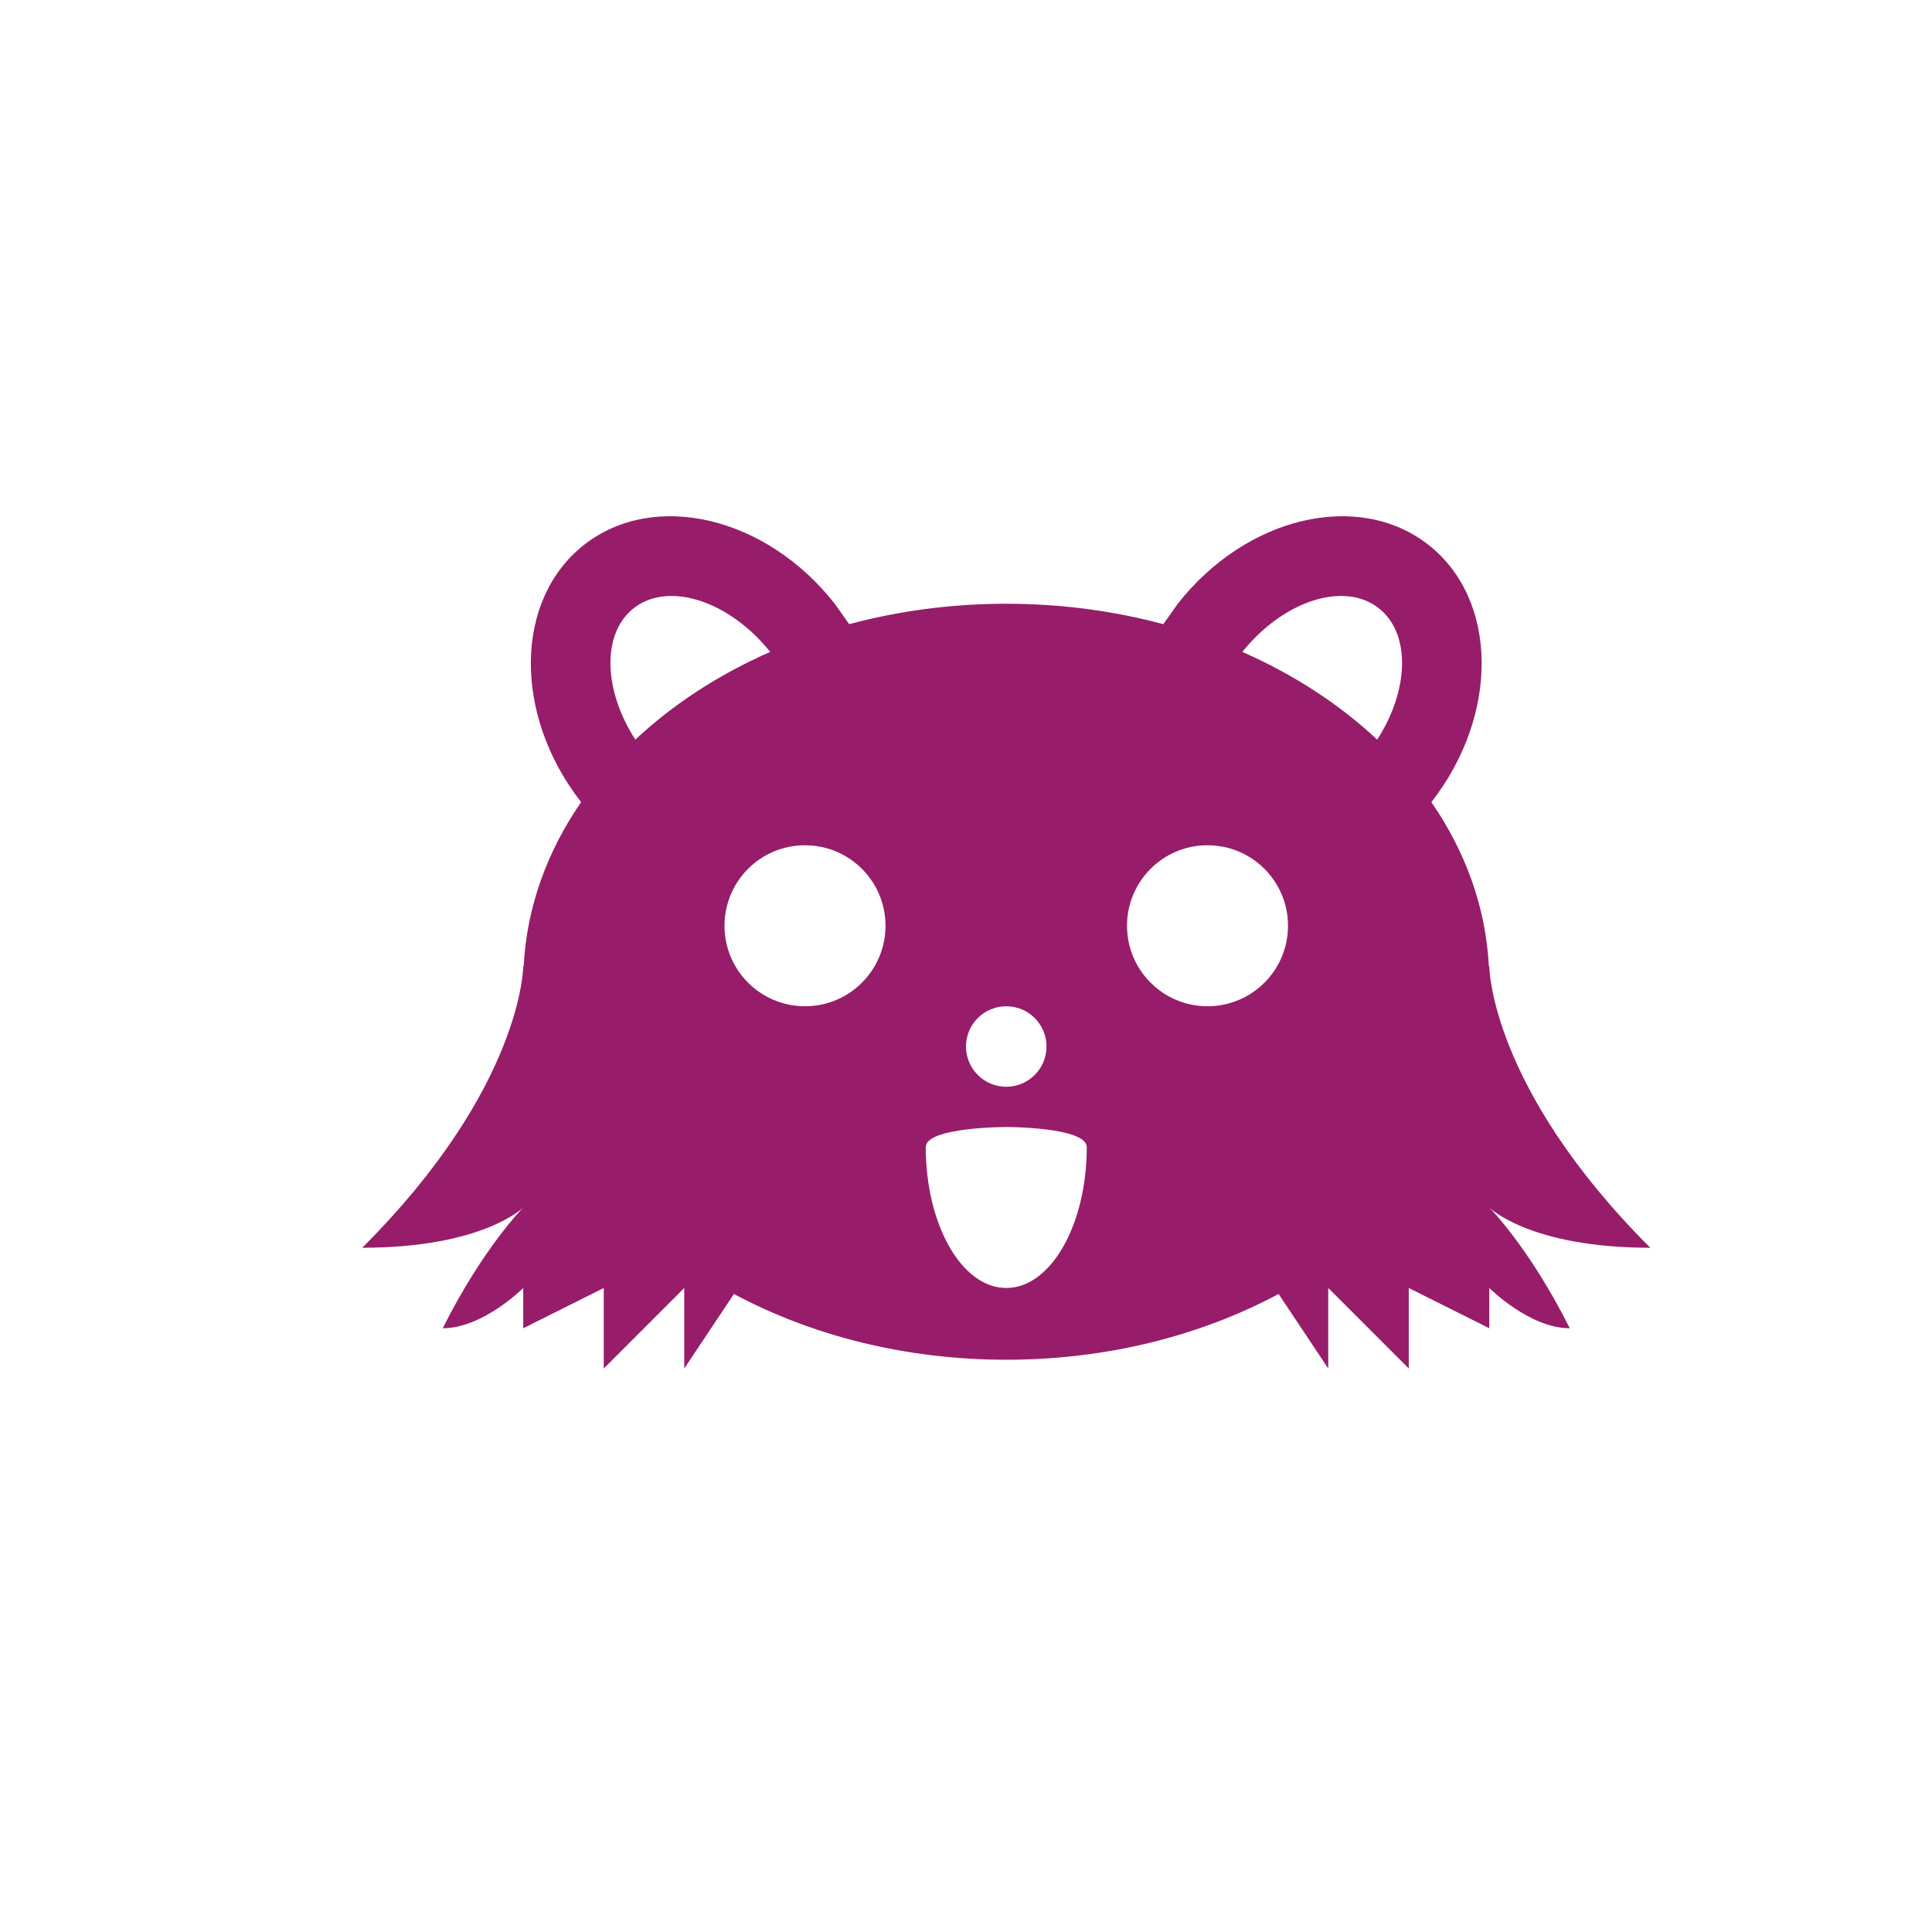 ﻿<?xml version="1.0" encoding="utf-8"?>
<!DOCTYPE svg PUBLIC "-//W3C//DTD SVG 1.1//EN" "http://www.w3.org/Graphics/SVG/1.1/DTD/svg11.dtd">
<svg xmlns="http://www.w3.org/2000/svg" xmlns:xlink="http://www.w3.org/1999/xlink" version="1.1" baseProfile="full" width="76.011" height="76.011" viewBox="0 0 76.01 76.01" enable-background="new 0 0 76.01 76.01" xml:space="preserve">
	<path fill="#971D6A" fill-opacity="1" stroke-width="0.2" stroke-linejoin="round" d="M 20.586,38.005L 20.602,38.023C 20.72,35.69 21.525,33.495 22.863,31.559C 20.178,28.115 20.233,23.581 22.987,21.429C 25.744,19.276 30.161,20.323 32.853,23.769L 33.41,24.557C 35.347,24.036 37.426,23.753 39.589,23.753C 41.752,23.753 43.831,24.036 45.768,24.557L 46.325,23.769C 49.017,20.323 53.434,19.276 56.191,21.429C 58.945,23.581 58.999,28.115 56.314,31.559C 57.652,33.495 58.458,35.69 58.576,38.023L 58.592,38.005C 58.592,38.005 58.592,42.756 64.926,49.09C 60.175,49.09 58.592,47.506 58.592,47.506C 58.592,47.506 60.175,49.09 61.759,52.257C 60.175,52.257 58.592,50.673 58.592,50.673L 58.592,52.257L 55.424,50.673L 55.424,53.841L 52.257,50.673L 52.257,53.841L 50.303,50.909C 47.253,52.541 43.563,53.496 39.589,53.496C 35.614,53.496 31.925,52.541 28.875,50.909L 26.92,53.841L 26.92,50.673L 23.753,53.841L 23.753,50.673L 20.586,52.257L 20.586,50.673C 20.586,50.673 19.003,52.257 17.419,52.257C 19.003,49.09 20.586,47.506 20.586,47.506C 20.586,47.506 19.003,49.09 14.252,49.09C 20.586,42.756 20.586,38.005 20.586,38.005 Z M 24.937,23.925C 23.672,24.913 23.73,27.141 24.996,29.099C 26.476,27.711 28.274,26.538 30.301,25.648C 28.686,23.633 26.299,22.861 24.937,23.925 Z M 54.24,23.925C 52.878,22.861 50.492,23.633 48.877,25.648C 50.904,26.538 52.701,27.711 54.182,29.099C 55.448,27.141 55.505,24.913 54.24,23.925 Z M 31.671,33.255C 29.922,33.255 28.504,34.672 28.504,36.422C 28.504,38.171 29.922,39.589 31.671,39.589C 33.42,39.589 34.838,38.171 34.838,36.422C 34.838,34.672 33.42,33.255 31.671,33.255 Z M 47.507,33.255C 45.758,33.255 44.34,34.672 44.34,36.422C 44.34,38.171 45.758,39.589 47.507,39.589C 49.256,39.589 50.674,38.171 50.674,36.422C 50.674,34.672 49.256,33.255 47.507,33.255 Z M 39.589,44.339C 39.589,44.339 36.422,44.339 36.422,45.131C 36.422,48.192 37.84,50.673 39.589,50.673C 41.338,50.673 42.756,48.192 42.756,45.131C 42.756,44.339 39.589,44.339 39.589,44.339 Z M 39.589,39.589C 38.714,39.589 38.005,40.298 38.005,41.172C 38.005,42.047 38.714,42.756 39.589,42.756C 40.463,42.756 41.172,42.047 41.172,41.172C 41.172,40.298 40.463,39.589 39.589,39.589 Z "/>
</svg>
